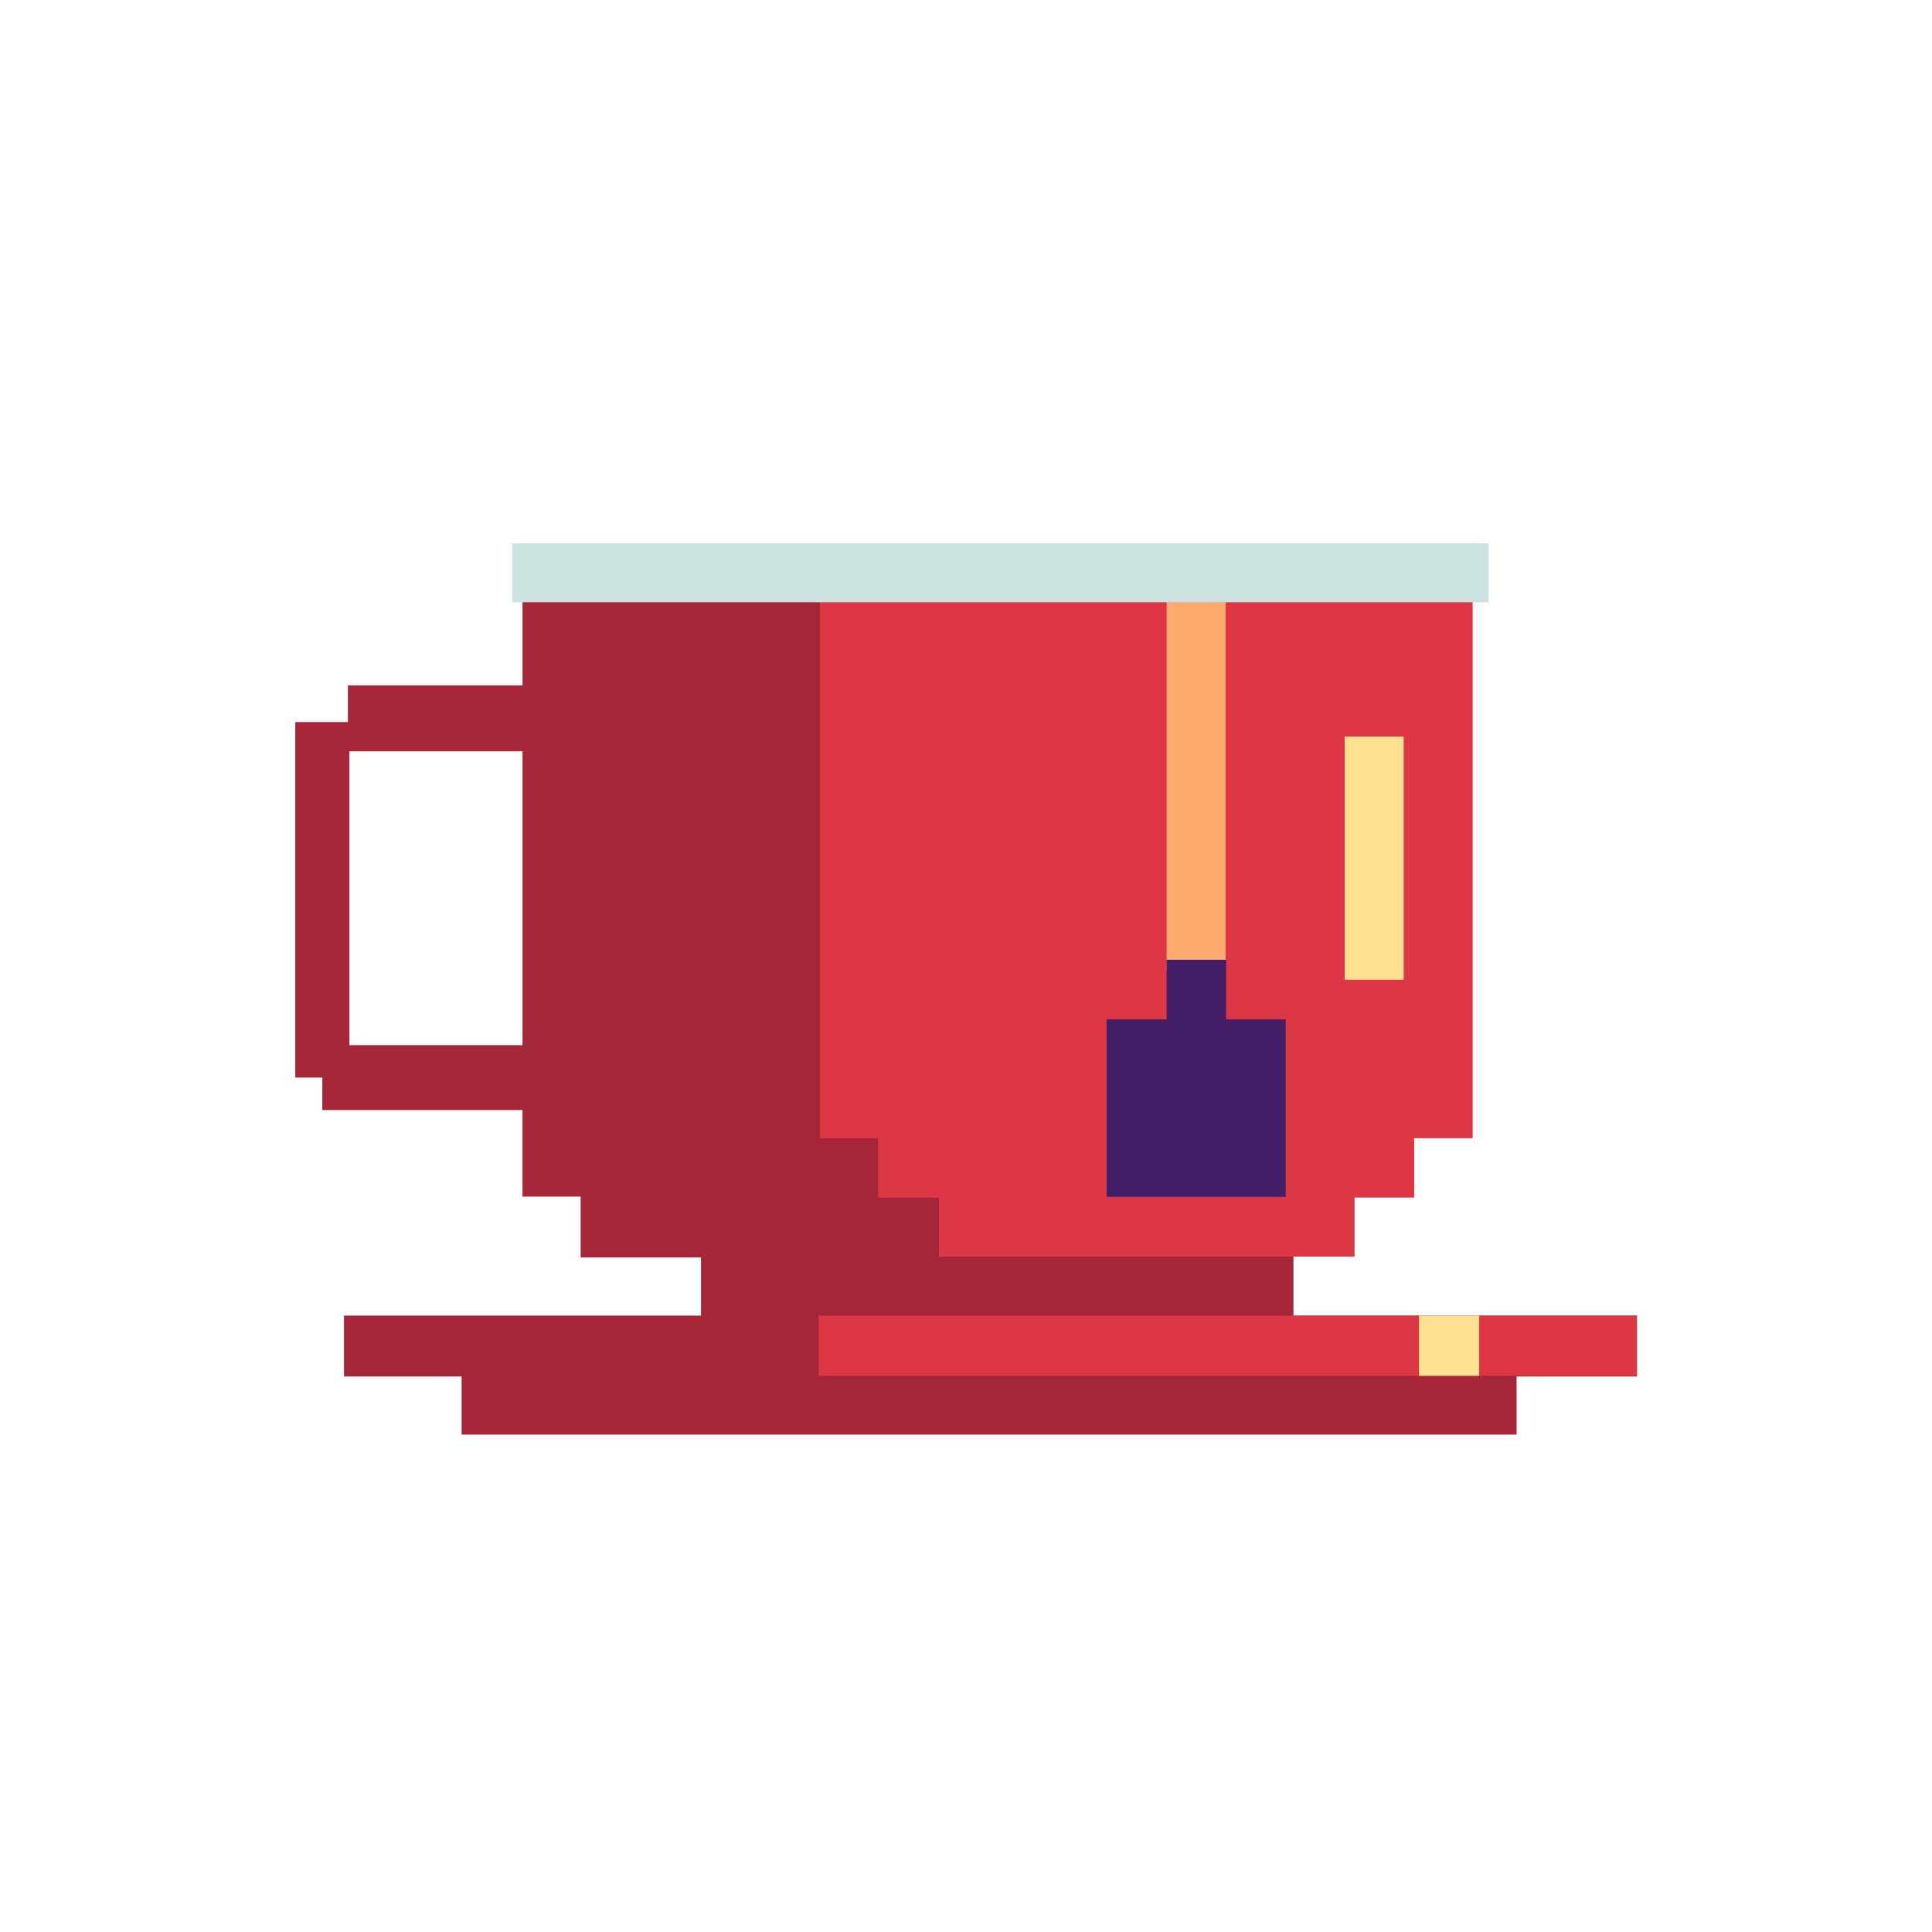 <svg width="250" height="250" viewBox="0 0 250 250" fill="none" xmlns="http://www.w3.org/2000/svg">
<path d="M211.825 170.243H167.371V162.599H175.071V154.839H182.771V76.961H67.614V88.686H45.018V93.432H38.211V139.439H41.711V143.639H67.611V154.839H75.136V162.714H90.711V170.239H44.511V178.114H59.736V185.639H196.246V178.114H211.821V170.243H211.825ZM45.214 135.243V97.219H67.614V135.239H45.214V135.243Z" fill="#A52639"/>
<path d="M190.563 77.236H106.098V147.285H113.626V154.968H121.498V162.605H175.282V154.968H182.996V147.285H190.563V77.236Z" fill="#DD3745"/>
<path d="M158.597 70.371H150.963V125.591H158.597V70.371Z" fill="#FFAA6E"/>
<path d="M181.633 95.316H173.998V126.774H181.633V95.316Z" fill="#FFE091"/>
<path d="M158.65 131.909V124.191H150.96V131.909H143.197V154.876H166.364V131.909H158.65Z" fill="#431E66"/>
<path d="M211.821 170.242H105.939V178.03H211.821V170.242Z" fill="#DD3745"/>
<path d="M191.402 170.242H183.615V178.029H191.402V170.242Z" fill="#FFE091"/>
<path d="M192.627 70.309H66.287V77.933H192.627V70.309Z" fill="#CCE2E1"/>
</svg>
